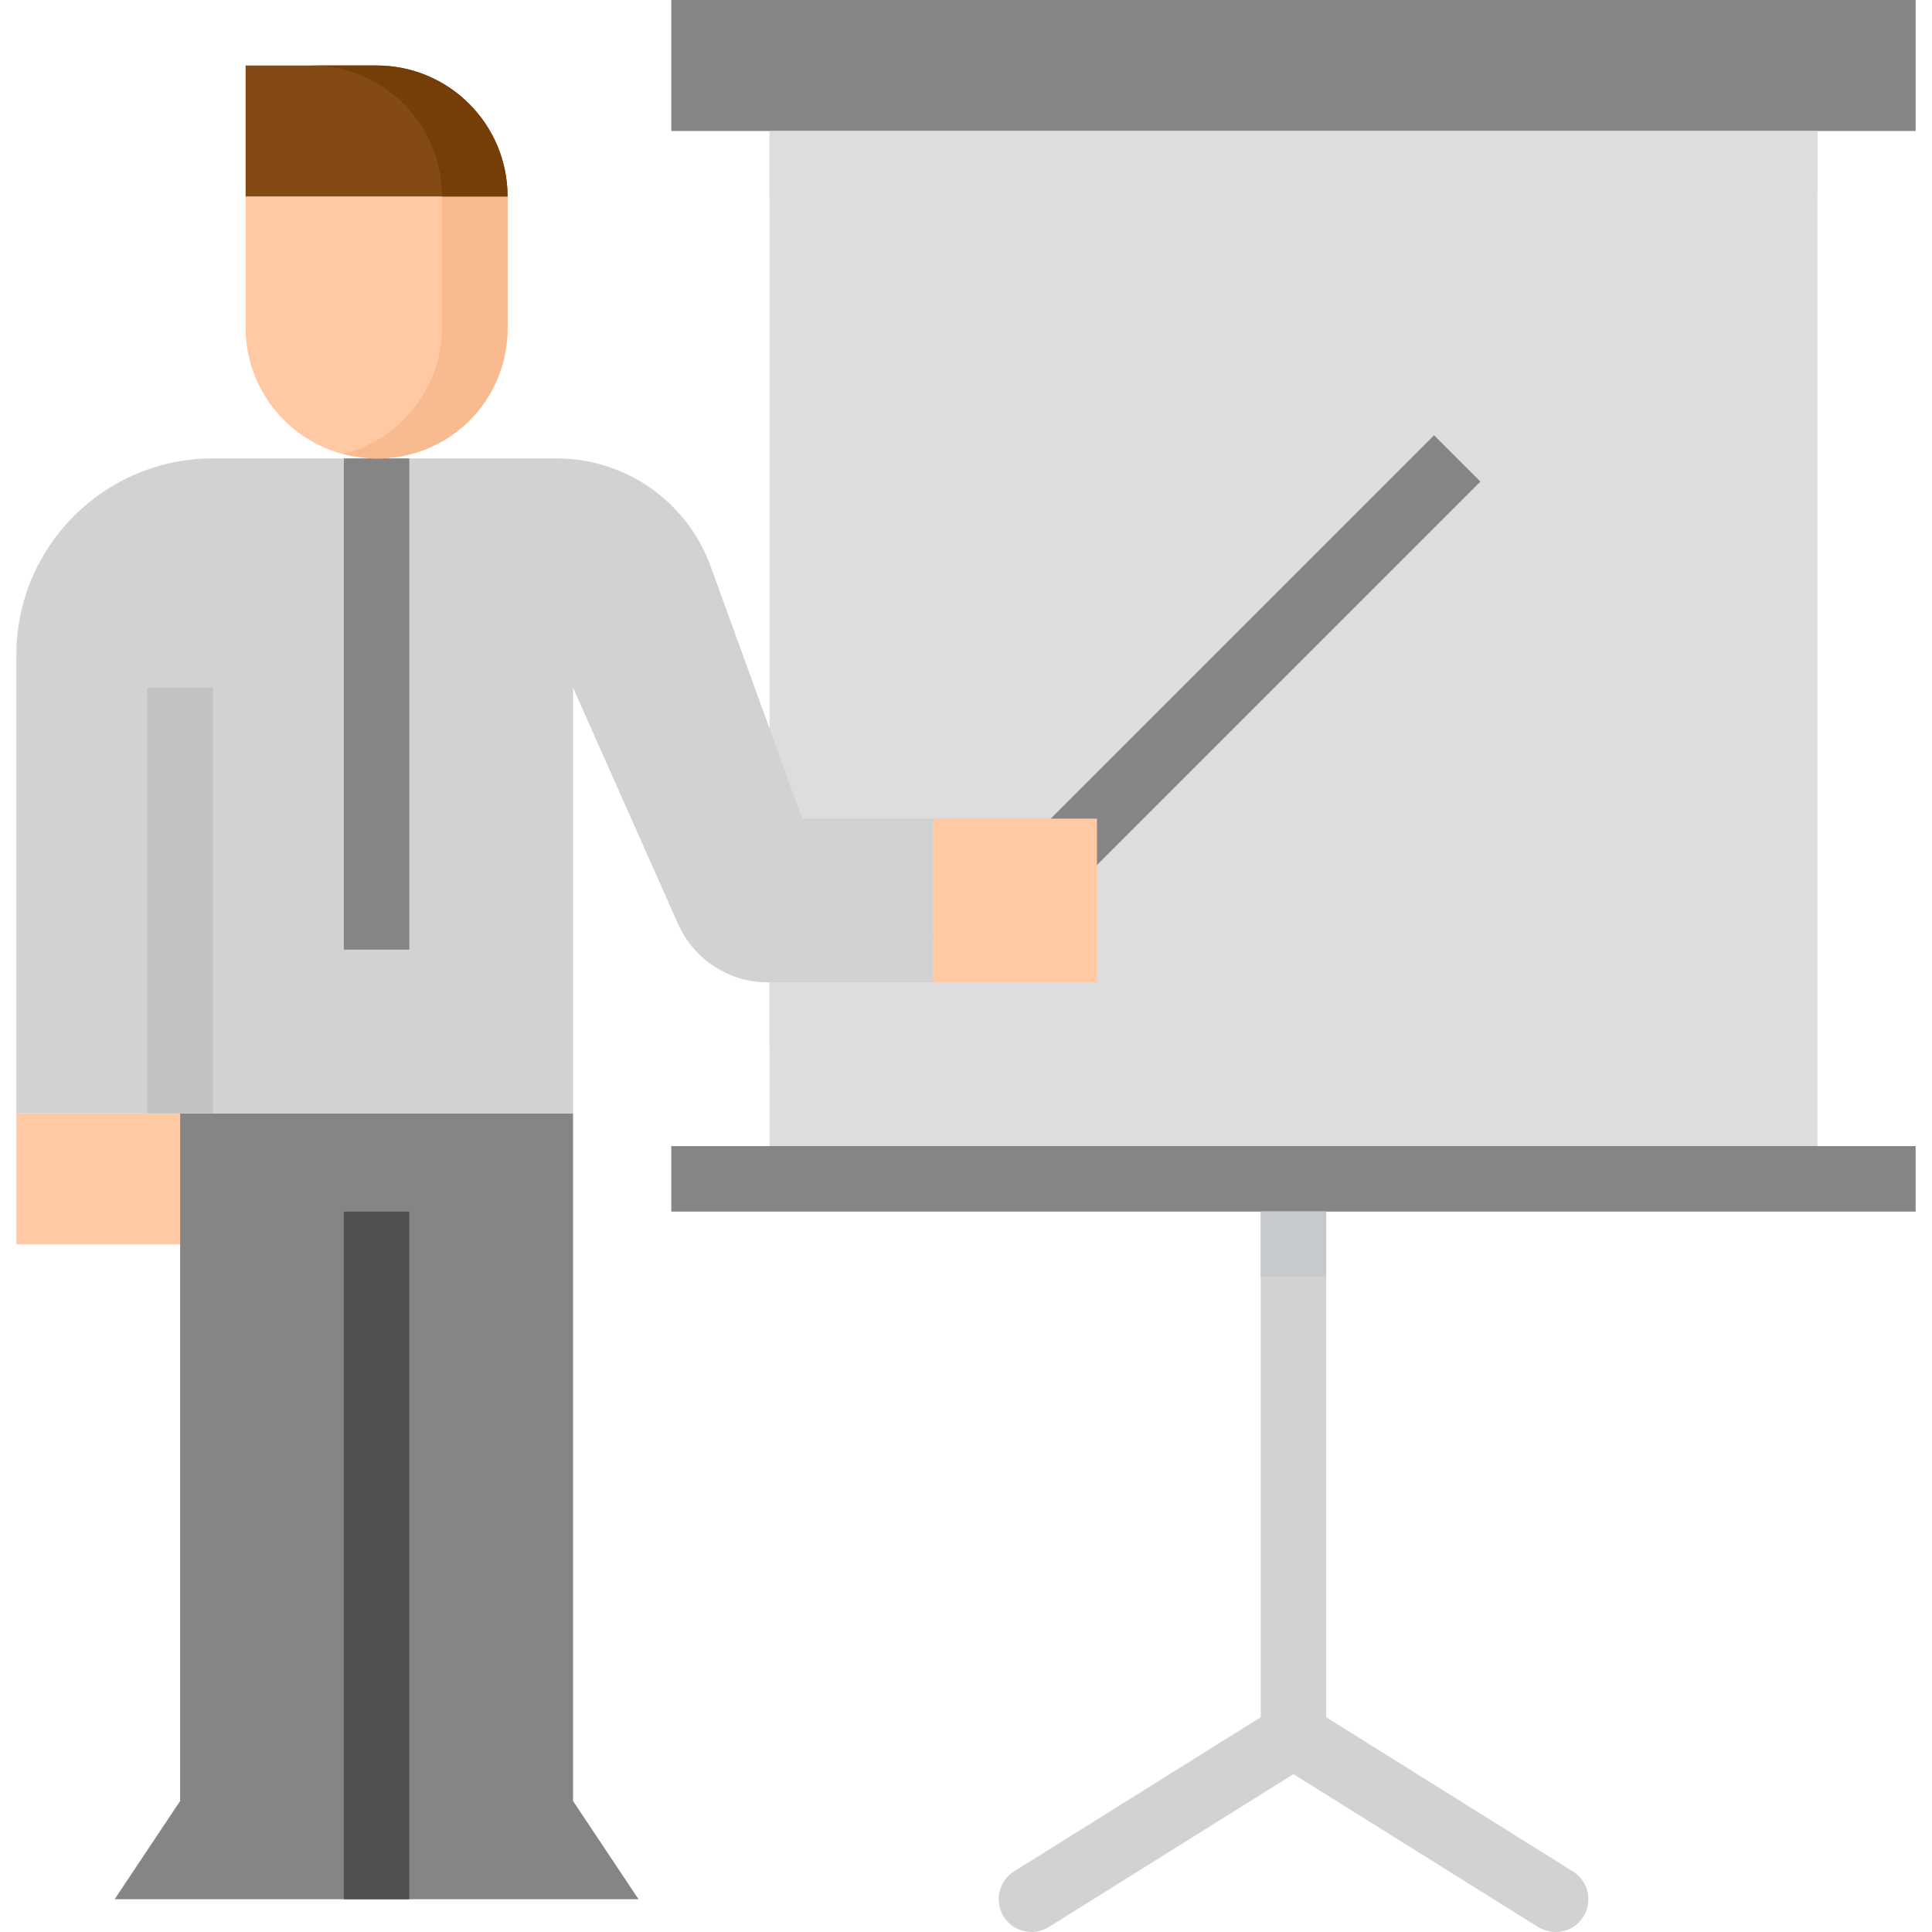 <?xml version="1.0"?>
<svg xmlns="http://www.w3.org/2000/svg" height="512px" viewBox="-4 0 472 472" width="512px" class=""><g><path d="m184 32h256v256h-256zm0 0" fill="#87ced9" data-original="#87CED9" class="" style="fill:#DDDDE0" data-old_color="#DFDFDF"/><path d="m160 0h304v32h-304zm0 0" fill="#3181bd" data-original="#3181BD" class="" style="fill:#858585" data-old_color="#979797"/><path d="m160 280h304v16h-304zm0 0" fill="#3181bd" data-original="#3181BD" class="" style="fill:#858585" data-old_color="#979797"/><path d="m304 296h16v128h-16zm0 0" fill="#d6d9db" data-original="#D6D9DB" class="active-path" style="fill:#D2D2D2" data-old_color="#D1D1D1"/><path d="m376 472c-1.496 0-2.961-.422-4.23-1.215l-59.77-37.352-59.762 37.352c-3.754 2.34-8.695 1.195-11.039-2.562-2.34-3.754-1.195-8.695 2.562-11.039l64-40c2.594-1.621 5.883-1.621 8.477 0l64 40c3.059 1.879 4.492 5.566 3.504 9.02-.988 3.449-4.152 5.82-7.742 5.797zm0 0" fill="#d6d9db" data-original="#D6D9DB" class="active-path" style="fill:#D2D2D2" data-old_color="#D1D1D1"/><path d="m224.008 228.688 122.344-122.344 11.316 11.312-122.348 122.348zm0 0" fill="#3181bd" data-original="#3181BD" class="" style="fill:#858585" data-old_color="#979797"/><path d="m136 440v-168h-96v168l-16 24h128zm0 0" fill="#22689c" data-original="#22689C" class="" style="fill:#858585" data-old_color="#22689C"/><path d="m0 272h40v32h-40zm0 0" fill="#fec9a3" data-original="#FEC9A3" class=""/><path d="m224 200h40v40h-40zm0 0" fill="#fec9a3" data-original="#FEC9A3" class=""/><path d="m80 296h16v168h-16zm0 0" fill="#0a4a7a" data-original="#0A4A7A" class="" style="fill:#525151" data-old_color="#5F5E5E"/><path d="m192 200-22.398-61.672c-5.75-15.809-20.777-26.332-37.602-26.328h-84c-26.508 0-48 21.492-48 48v112h136v-104l25.664 57.742c3.852 8.672 12.449 14.258 21.938 14.258h40.398v-40zm0 0" fill="#d6d9db" data-original="#D6D9DB" class="active-path" style="fill:#D2D2D2" data-old_color="#D1D1D1"/><path d="m32 168h16v104h-16zm0 0" fill="#c0c2c4" data-original="#C0C2C4"/><path d="m80 112h16v120h-16zm0 0" fill="#3181bd" data-original="#3181BD" class="" style="fill:#858585" data-old_color="#979797"/><path d="m56 80c0 17.672 14.328 32 32 32s32-14.328 32-32v-32h-64zm0 0" fill="#fec9a3" data-original="#FEC9A3" class=""/><path d="m104 48v32c-.027 14.559-9.898 27.254-24 30.871 9.578 2.633 19.836.609 27.699-5.457 7.863-6.07 12.418-15.48 12.301-25.414v-32zm0 0" fill="#f7bb8f" data-original="#F7BB8F" class=""/><path d="m88 16h-32v32h64c0-17.672-14.328-32-32-32zm0 0" fill="#834a14" data-original="#834A14"/><path d="m88 16h-16c17.672 0 32 14.328 32 32h16c0-17.672-14.328-32-32-32zm0 0" fill="#753d07" data-original="#753D07"/><path d="m184 32h256v16h-256zm0 0" fill="#71c4d1" data-original="#71C4D1" class="" style="fill:#DDDDE0" data-old_color="#DCDCDF"/><path d="m304 296h16v16h-16zm0 0" fill="#c7cacc" data-original="#C7CACC" class="" style="fill:#C7CACC"/><path d="m184 240h80v16h-80zm0 0" fill="#71c4d1" data-original="#71C4D1" class="" style="fill:#DDDDE0" data-old_color="#DCDCDF"/><style id="stylish-3" class="stylish" type="text/css">@media screen and (min-width: 1920px){
	#block-region-side-pre{
 		position: fixed;
    	right: 220px;
    	width: 345px;
    	top: 333px;
	}
	.region-main-inner{
    	width: 950px;
	}
	#page .block-region .block .header .title h2{
 		border: none;
	}
}

@media screen and (max-width: 1366px){
	#block-region-side-pre{
 		position: fixed;
    	right: 120px;
    	width: 280px;
    	top: 333px;
	}
	#page .block-region .block .header .title h2{
 		border: none;
	}
}</style></g> </svg>
